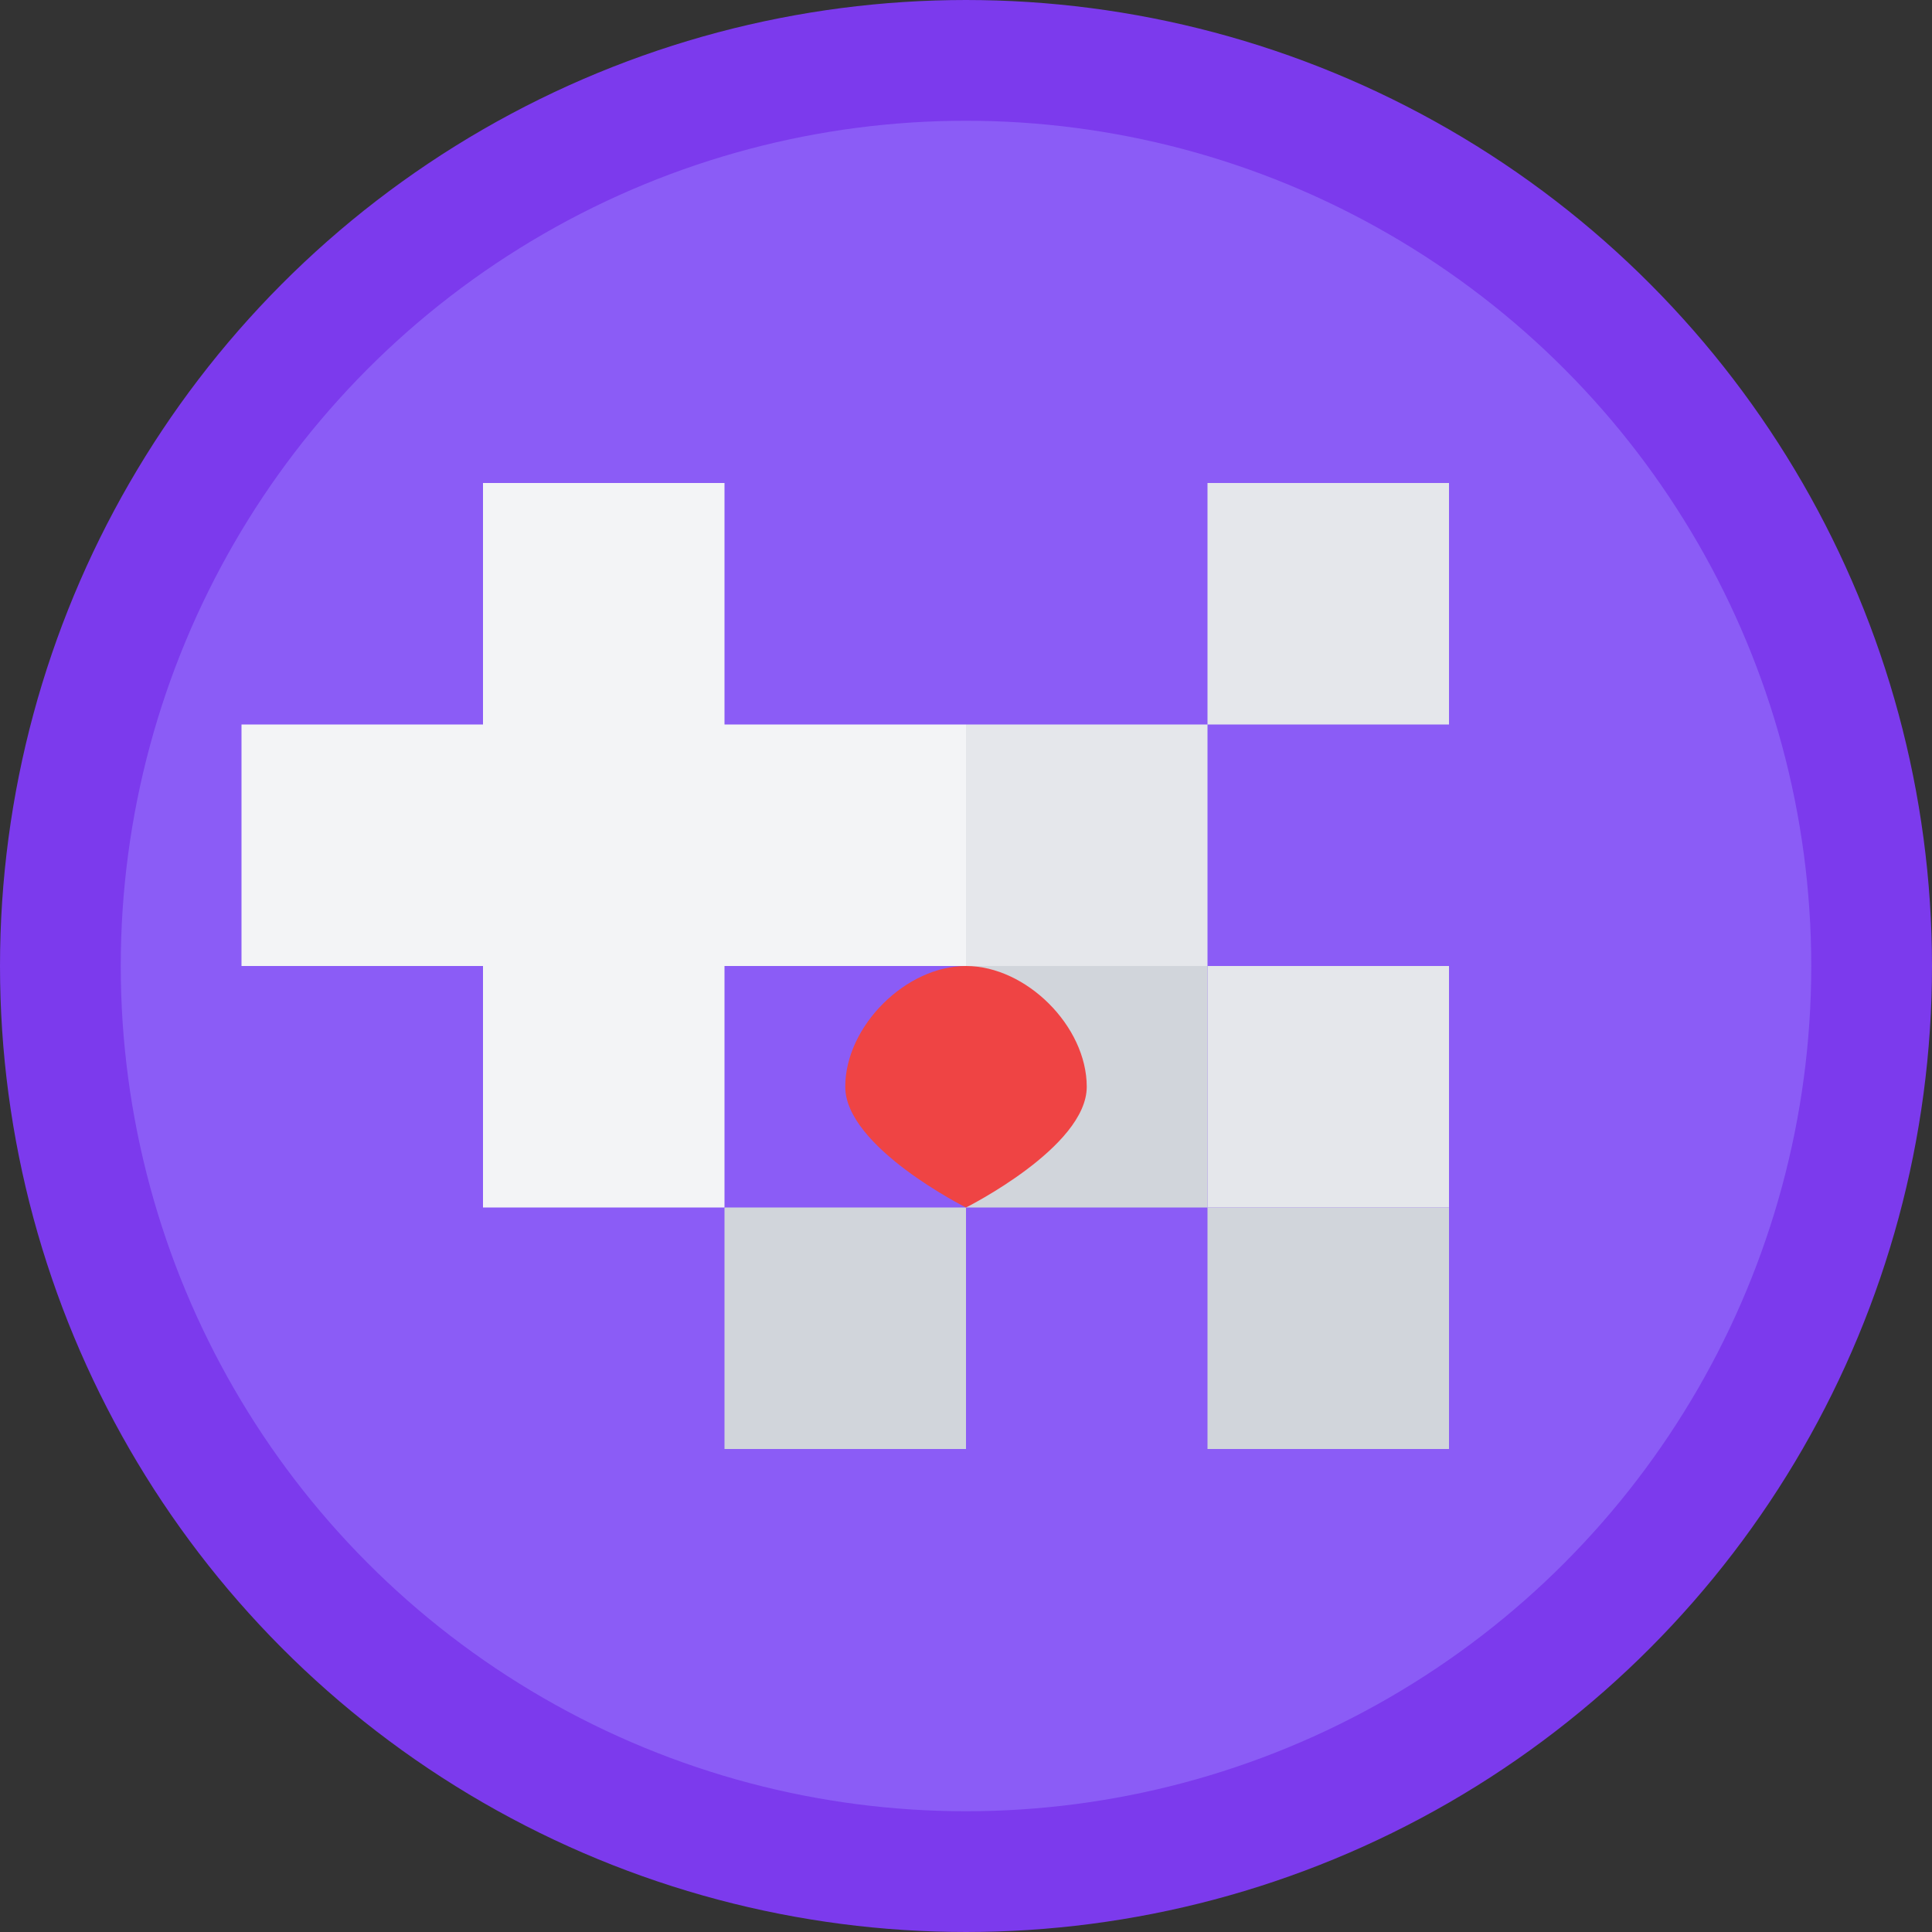 <svg width="32" height="32" viewBox="0 0 32 32" fill="none" xmlns="http://www.w3.org/2000/svg">
  <rect x="0" y="0" width="32" height="32" fill="#333333" stroke="none"/>
  <!-- Background circle -->
  <circle cx="16" cy="16" r="15" fill="#8B5CF6" stroke="#7C3AED" stroke-width="2"/>
  
  <!-- Puzzle pieces -->
  <path d="M8 8 L12 8 L12 12 L16 12 L16 16 L12 16 L12 20 L8 20 L8 16 L4 16 L4 12 L8 12 Z" fill="#F3F4F6"/>
  <path d="M20 8 L24 8 L24 12 L20 12 L20 16 L24 16 L24 20 L20 20 L20 16 L16 16 L16 12 L20 12 Z" fill="#E5E7EB"/>
  <path d="M8 20 L12 20 L12 24 L16 24 L16 20 L20 20 L20 24 L24 24 L24 20 L20 20 L20 16 L16 16 L16 20 Z" fill="#D1D5DB"/>
  
  <!-- Heart in center -->
  <path d="M14 18 C14 17 15 16 16 16 C17 16 18 17 18 18 C18 19 16 20 16 20 C16 20 14 19 14 18 Z" fill="#EF4444"/>
</svg>
